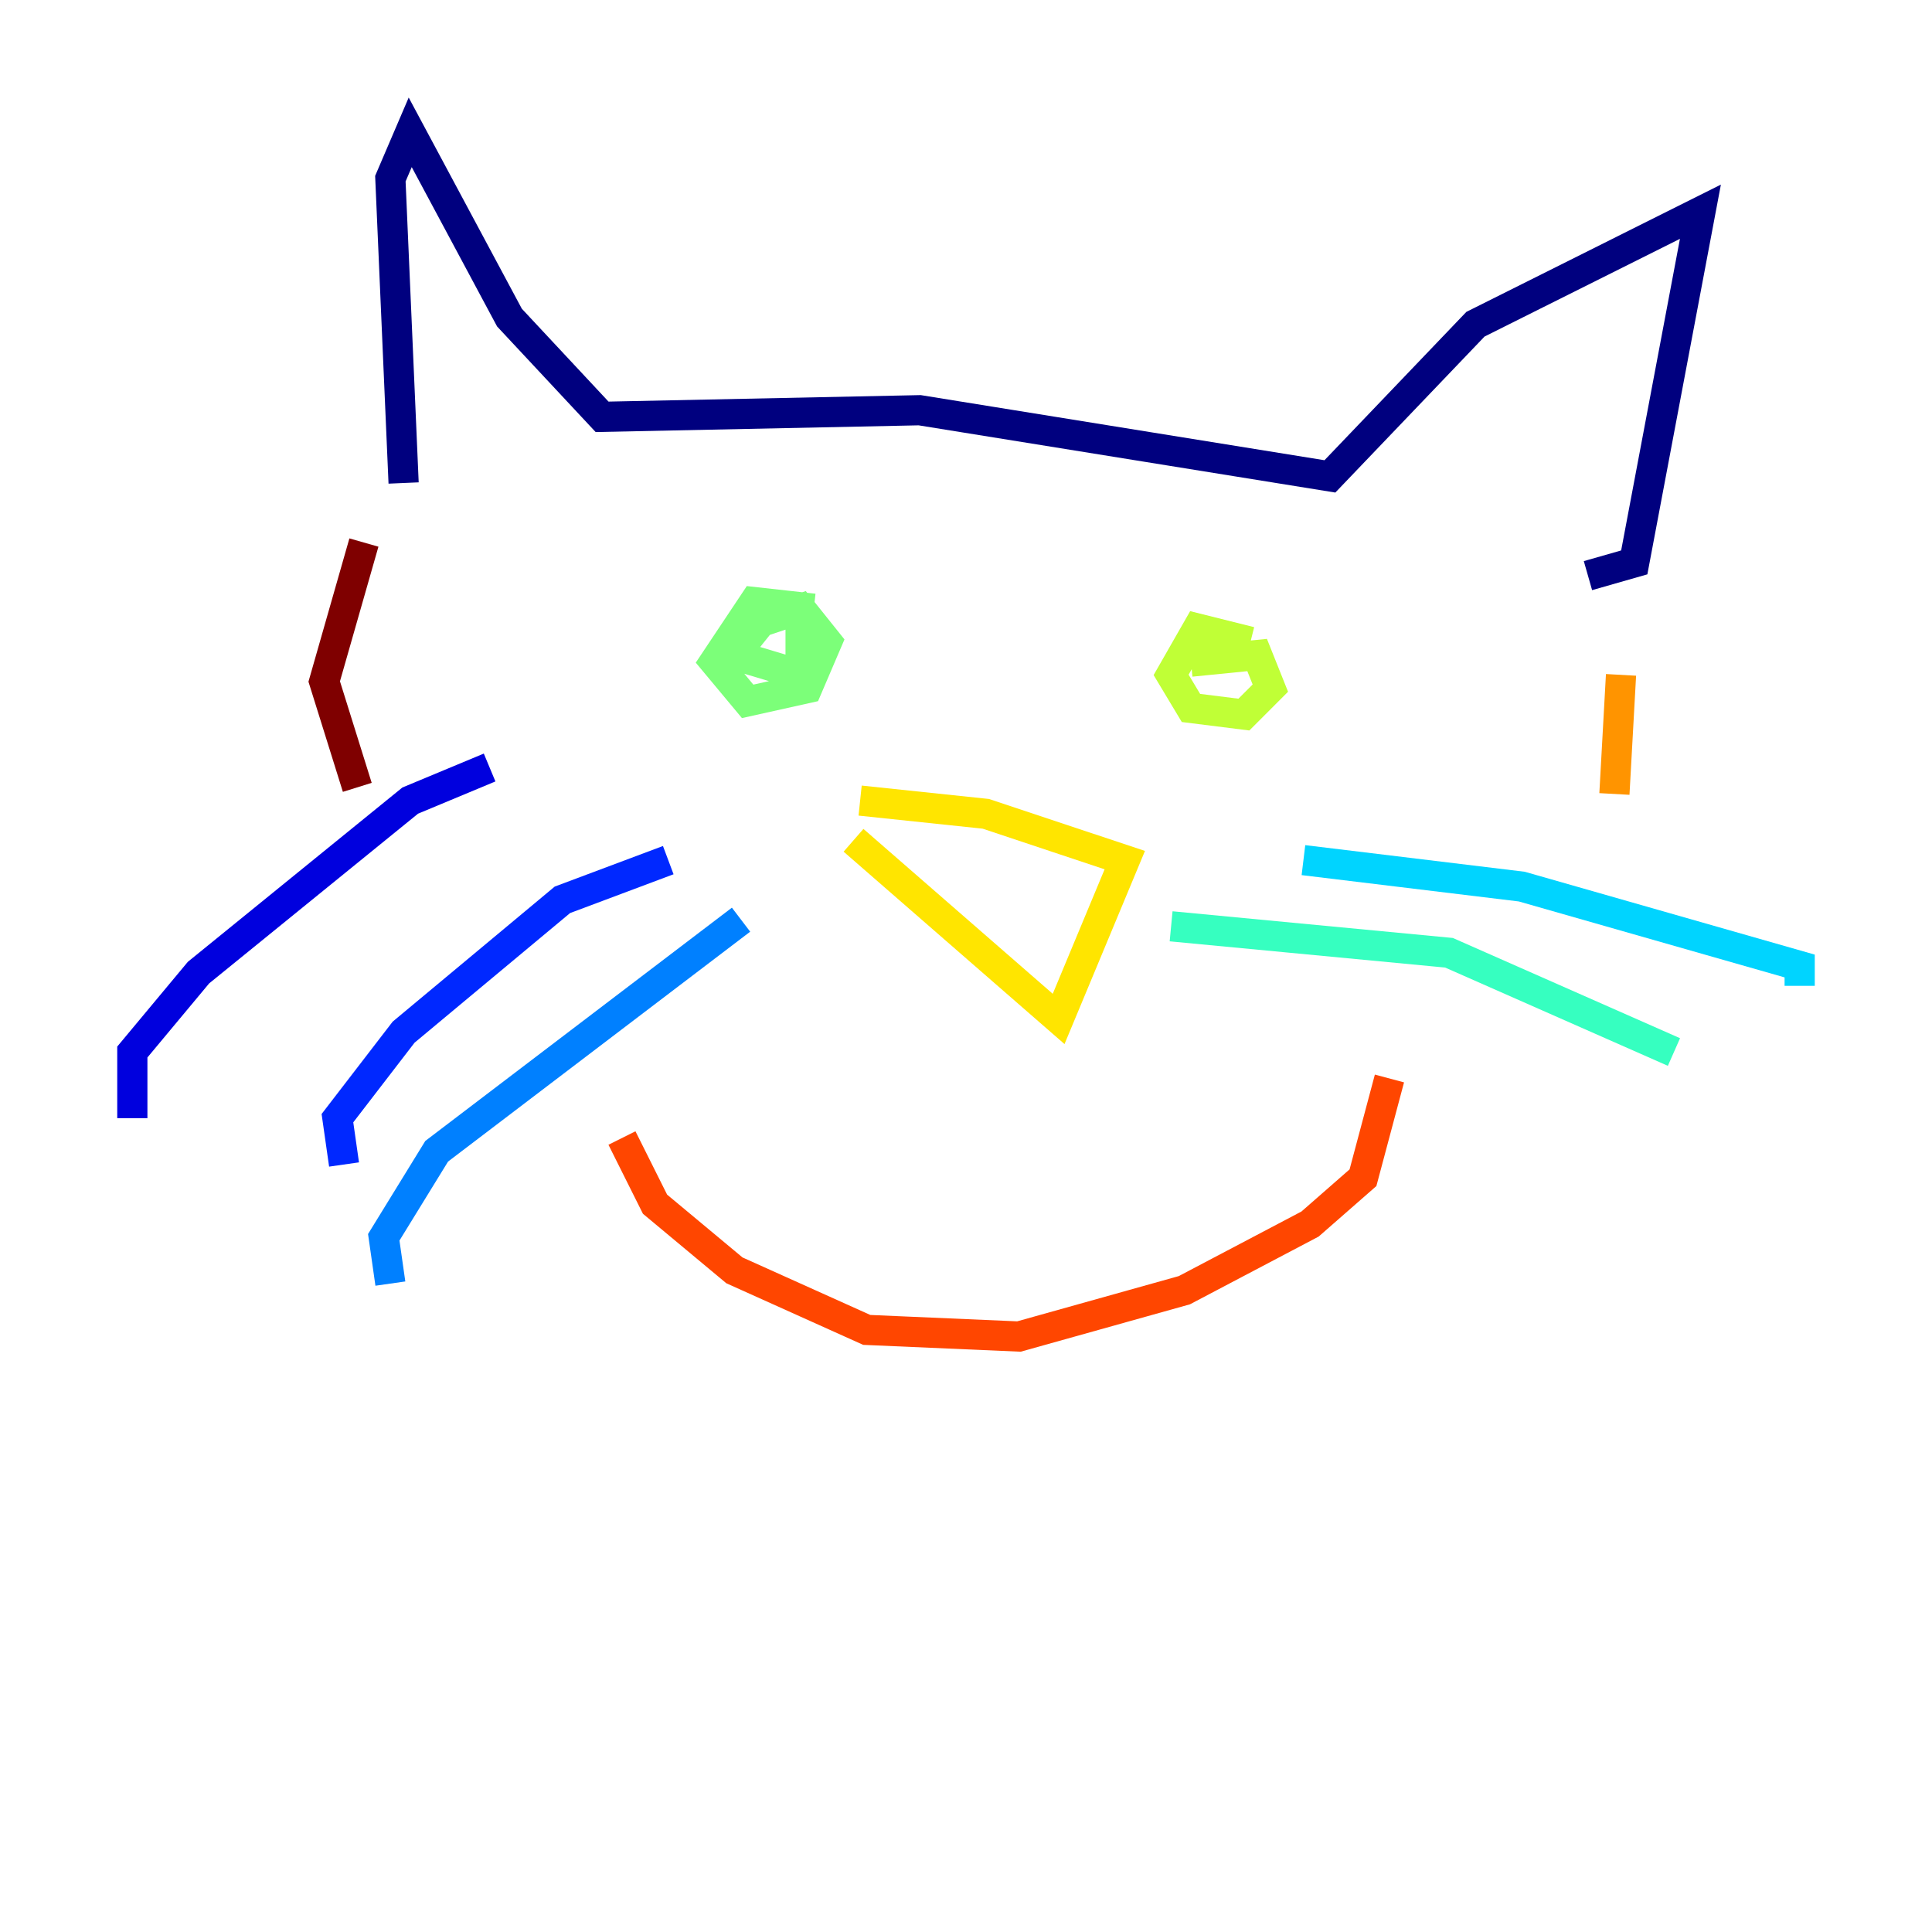 <?xml version="1.0" encoding="utf-8" ?>
<svg baseProfile="tiny" height="128" version="1.2" viewBox="0,0,128,128" width="128" xmlns="http://www.w3.org/2000/svg" xmlns:ev="http://www.w3.org/2001/xml-events" xmlns:xlink="http://www.w3.org/1999/xlink"><defs /><polyline fill="none" points="26.74,32.0 25.863,11.836 27.178,8.767 33.753,21.041 39.89,27.616 60.931,27.178 88.11,31.562 97.753,21.48 112.657,14.027 108.274,37.26 105.206,38.137" stroke="#00007f" stroke-width="2" /><polyline fill="none" points="32.438,50.849 27.178,53.041 13.151,64.438 8.767,69.699 8.767,74.082" stroke="#0000de" stroke-width="2" /><polyline fill="none" points="44.274,56.986 37.26,59.616 26.74,68.384 22.356,74.082 22.794,77.151" stroke="#0028ff" stroke-width="2" /><polyline fill="none" points="49.096,60.931 28.931,76.274 25.425,81.973 25.863,85.041" stroke="#0080ff" stroke-width="2" /><polyline fill="none" points="86.356,56.986 100.822,58.74 119.233,64.0 119.233,65.315" stroke="#00d4ff" stroke-width="2" /><polyline fill="none" points="77.589,61.37 96.0,63.123 110.904,69.699" stroke="#36ffc0" stroke-width="2" /><polyline fill="none" points="53.918,40.329 49.973,39.89 47.343,43.836 49.534,46.466 53.48,45.589 54.794,42.52 53.041,40.329 50.411,41.206 48.657,43.397 53.041,44.712 53.041,41.206" stroke="#7cff79" stroke-width="2" /><polyline fill="none" points="82.849,42.52 79.343,41.644 77.589,44.712 78.904,46.904 82.411,47.343 84.164,45.589 83.288,43.397 78.904,43.836" stroke="#c0ff36" stroke-width="2" /><polyline fill="none" points="56.986,53.041 65.315,53.918 74.52,56.986 70.137,67.507 56.548,55.671" stroke="#ffe500" stroke-width="2" /><polyline fill="none" points="107.397,44.712 106.959,52.603" stroke="#ff9400" stroke-width="2" /><polyline fill="none" points="92.055,71.452 90.301,78.027 86.794,81.096 78.466,85.48 67.507,88.548 57.425,88.11 48.657,84.164 43.397,79.781 41.206,75.397" stroke="#ff4600" stroke-width="2" /><polyline fill="none" points="24.11,35.945 24.11,35.945" stroke="#de0000" stroke-width="2" /><polyline fill="none" points="24.11,35.945 21.48,45.151 23.671,52.164" stroke="#7f0000" stroke-width="2" /></svg>